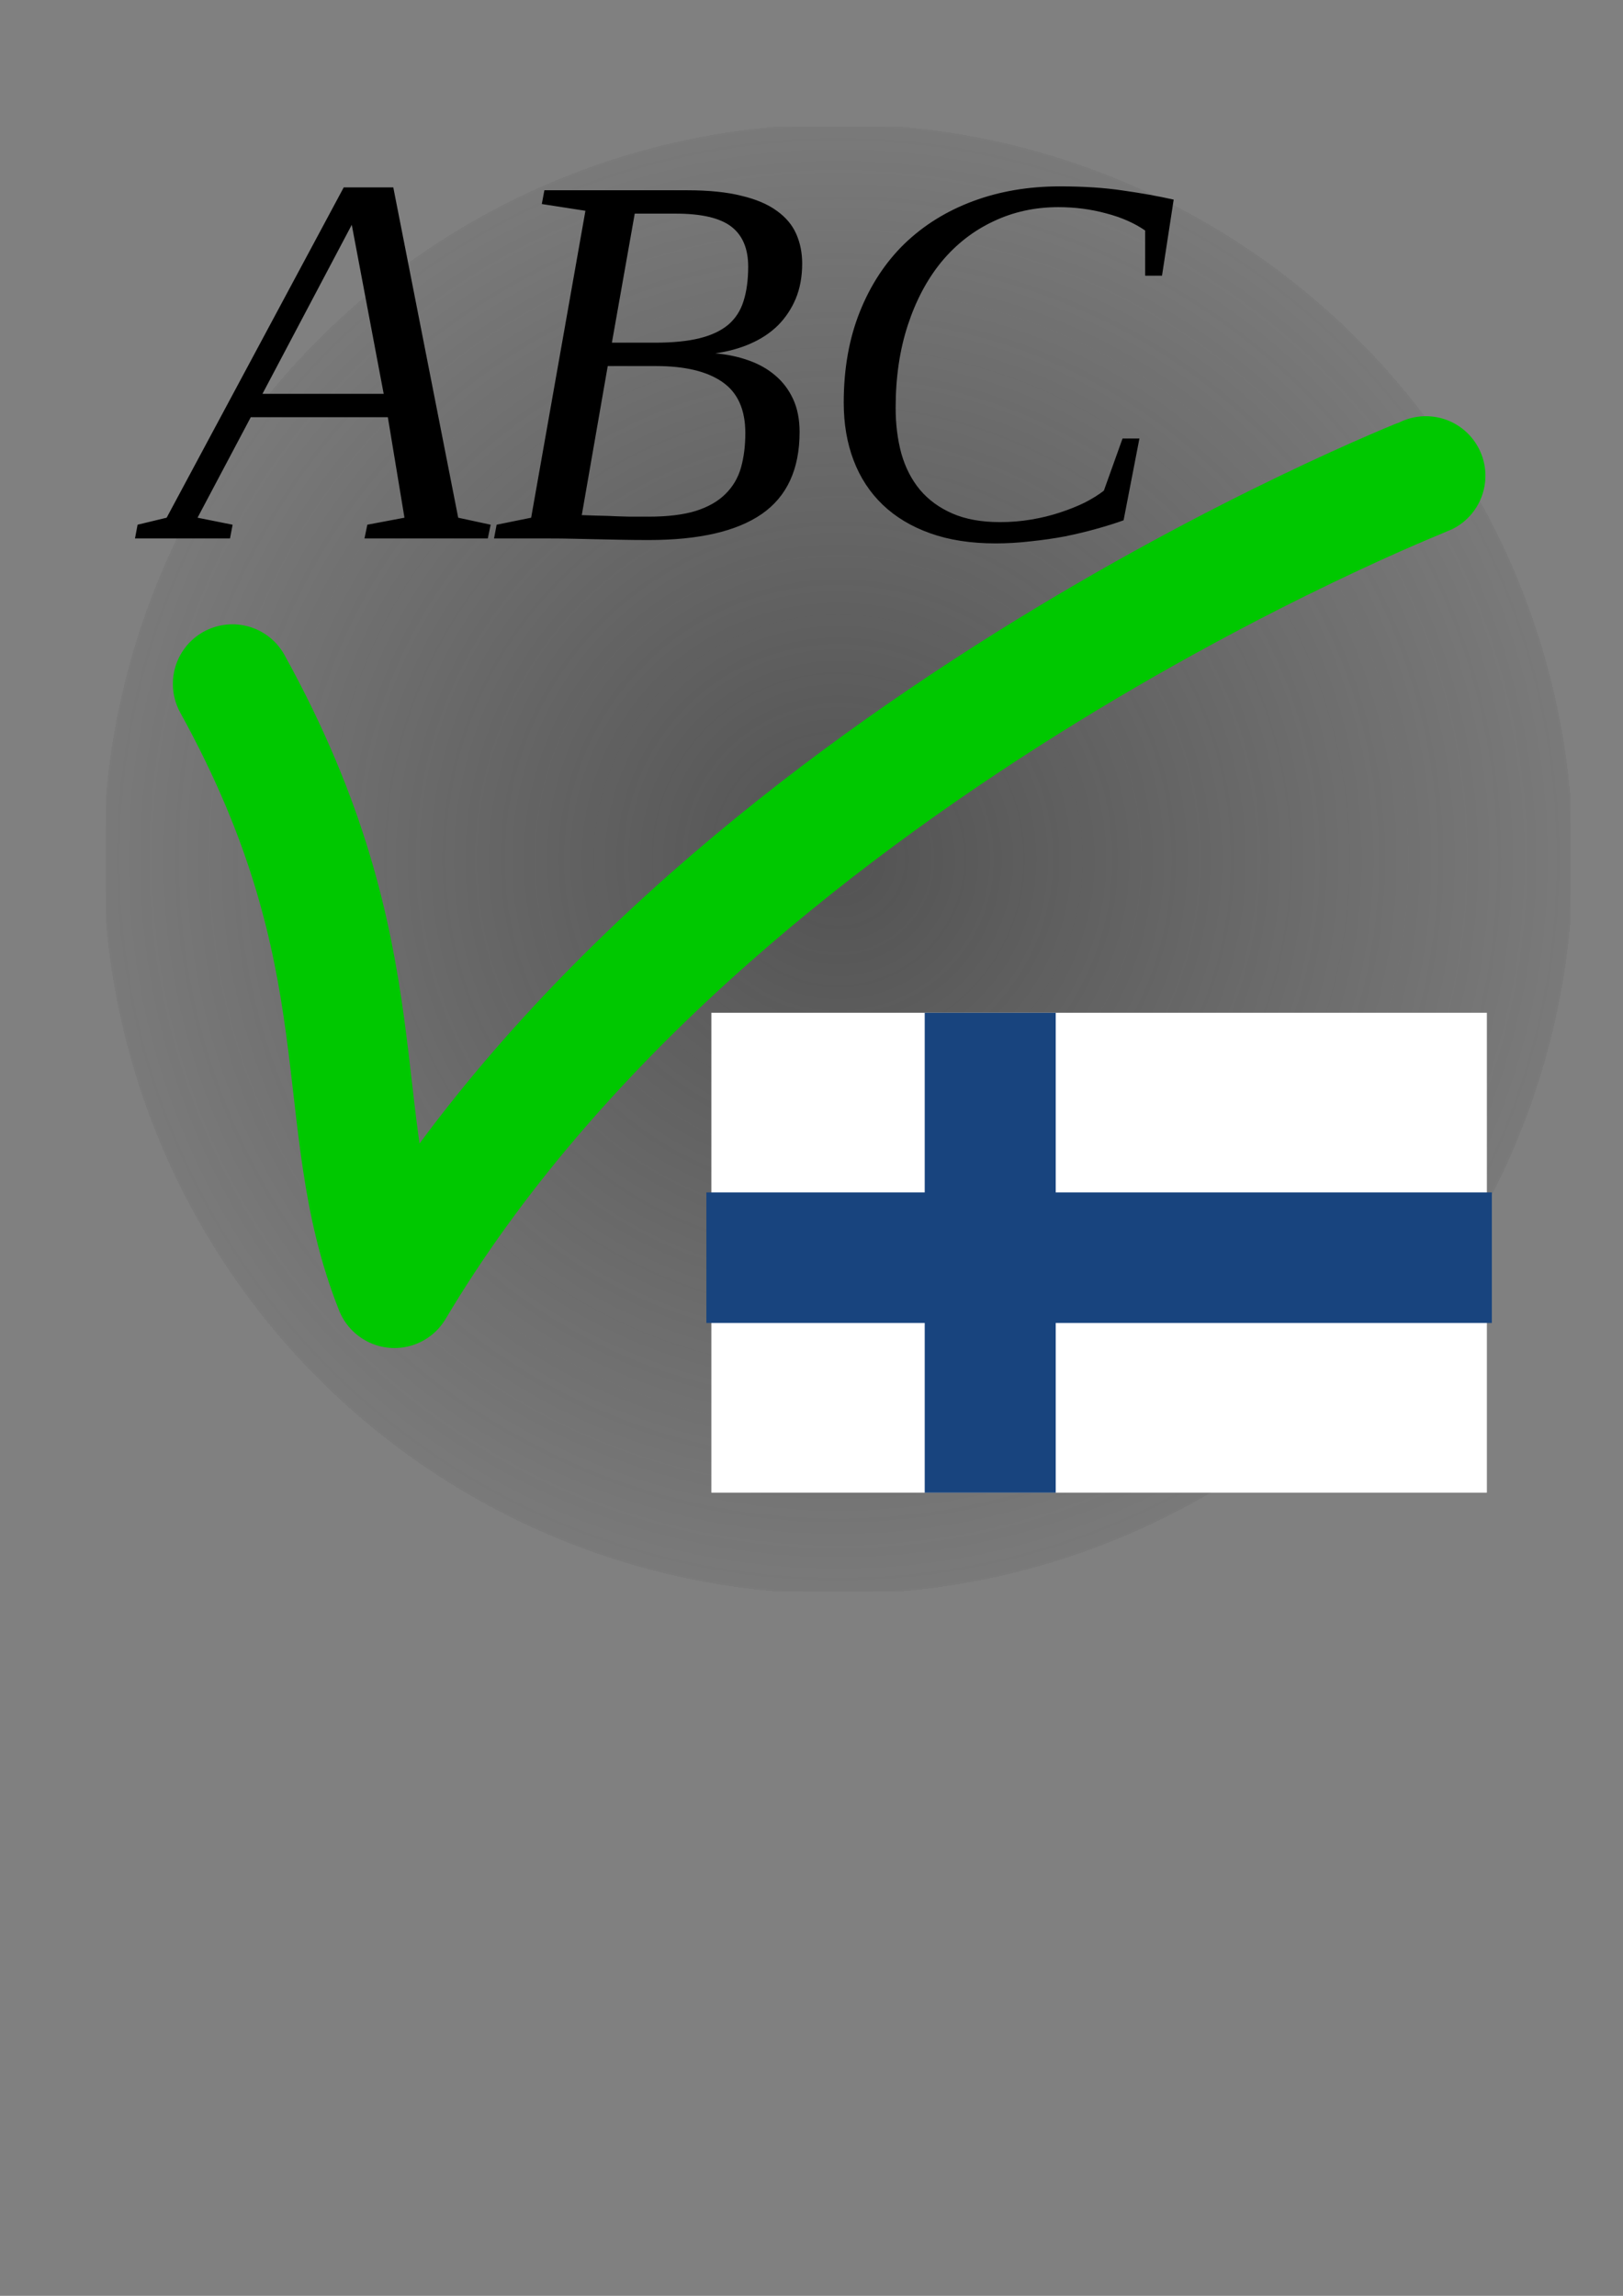 <?xml version="1.0" encoding="UTF-8" standalone="no"?>
<!-- Created with Inkscape (http://www.inkscape.org/) -->
<svg
   xmlns:dc="http://purl.org/dc/elements/1.1/"
   xmlns:cc="http://creativecommons.org/ns#"
   xmlns:rdf="http://www.w3.org/1999/02/22-rdf-syntax-ns#"
   xmlns:svg="http://www.w3.org/2000/svg"
   xmlns="http://www.w3.org/2000/svg"
   xmlns:xlink="http://www.w3.org/1999/xlink"
   xmlns:sodipodi="http://sodipodi.sourceforge.net/DTD/sodipodi-0.dtd"
   xmlns:inkscape="http://www.inkscape.org/namespaces/inkscape"
   width="744.094"
   height="1052.362"
   id="svg2"
   sodipodi:version="0.32"
   inkscape:version="0.46"
   sodipodi:docname="icon.svg"
   inkscape:output_extension="org.inkscape.output.svg.inkscape">
  <rect width="100%" height="100%" fill="#808080" stroke="none"/>
  <defs
     id="defs4">
    <linearGradient
       id="linearGradient3197">
      <stop
         style="stop-color:#323232;stop-opacity:0.575;"
         offset="0"
         id="stop3199" />
      <stop
         id="stop3205"
         offset="1"
         style="stop-color:#323232;stop-opacity:0.079;" />
      <stop
         style="stop-color:#ffffff;stop-opacity:0;"
         offset="1"
         id="stop3201" />
    </linearGradient>
    <inkscape:perspective
       sodipodi:type="inkscape:persp3d"
       inkscape:vp_x="0 : 526.18109 : 1"
       inkscape:vp_y="0 : 1000 : 0"
       inkscape:vp_z="744.09448 : 526.18109 : 1"
       inkscape:persp3d-origin="372.04724 : 350.78739 : 1"
       id="perspective10" />
    <radialGradient
       inkscape:collect="always"
       xlink:href="#linearGradient3197"
       id="radialGradient3203"
       cx="384.286"
       cy="393.791"
       fx="384.286"
       fy="393.791"
       r="336.914"
       gradientUnits="userSpaceOnUse" />
  </defs>
  <sodipodi:namedview
     id="base"
     pagecolor="#ffffff"
     bordercolor="#666666"
     borderopacity="1.0"
     gridtolerance="10000"
     guidetolerance="10"
     objecttolerance="10"
     inkscape:pageopacity="0.0"
     inkscape:pageshadow="2"
     inkscape:zoom="0.34589844"
     inkscape:cx="369.75247"
     inkscape:cy="661.81463"
     inkscape:document-units="px"
     inkscape:current-layer="layer1"
     showgrid="false"
     inkscape:window-width="1014"
     inkscape:window-height="709"
     inkscape:window-x="0"
     inkscape:window-y="0" />
  <g
     inkscape:label="Layer 1"
     inkscape:groupmode="layer"
     id="layer1">
    <rect
       style="opacity:1;fill:url(#radialGradient3203);fill-opacity:1;stroke:none;stroke-width:2.4;stroke-linejoin:miter;stroke-miterlimit:0;stroke-dasharray:none;stroke-dashoffset:0;stroke-opacity:1"
       id="rect2412"
       width="671.429"
       height="671.429"
       x="48.571"
       y="58.076" />
    <path
       style="font-size:181.607px;font-style:normal;font-weight:normal;fill:#000000;fill-opacity:1;stroke:none;stroke-width:1px;stroke-linecap:butt;stroke-linejoin:miter;stroke-opacity:1;font-family:Bitstream Vera Sans"
       d="M 106.639,240.519 L 105.449,246.827 L 61.886,246.827 L 63.076,240.519 L 76.407,237.305 L 157.581,85.907 L 180.314,85.907 L 210.07,237.305 L 224.948,240.519 L 223.639,246.827 L 167.103,246.827 L 168.412,240.519 L 185.432,237.305 L 177.815,191.243 L 114.971,191.243 L 90.571,237.305 L 106.639,240.519 M 161.271,103.047 L 120.327,180.531 L 175.91,180.531 L 161.271,103.047 M 300.29,157.083 C 308.383,157.083 315.168,156.409 320.643,155.06 C 326.118,153.711 330.522,151.648 333.854,148.871 C 337.187,146.014 339.528,142.404 340.877,138.04 C 342.305,133.596 343.019,128.32 343.019,122.21 C 343.019,113.957 340.44,107.848 335.283,103.88 C 330.125,99.913 321.635,97.929 309.812,97.929 L 291.006,97.929 L 280.532,157.083 L 300.29,157.083 M 297.433,236.829 C 306.082,236.829 313.263,235.956 318.976,234.21 C 324.689,232.385 329.212,229.807 332.545,226.474 C 335.957,223.141 338.337,219.134 339.686,214.453 C 341.035,209.692 341.71,204.375 341.71,198.503 C 341.71,187.712 338.179,179.896 331.117,175.056 C 324.134,170.216 314.017,167.796 300.766,167.795 L 278.628,167.795 L 266.725,236.115 C 270.772,236.274 274.7,236.393 278.509,236.472 C 281.762,236.631 285.134,236.75 288.626,236.829 C 292.117,236.829 295.053,236.829 297.433,236.829 M 226.495,246.827 L 227.686,240.519 L 243.516,237.305 L 268.392,96.62 L 248.396,93.525 L 249.586,87.217 L 315.168,87.217 C 324.927,87.217 333.14,88.05 339.805,89.716 C 346.55,91.303 351.985,93.604 356.112,96.62 C 360.238,99.556 363.213,103.087 365.038,107.213 C 366.863,111.339 367.776,115.862 367.776,120.781 C 367.776,126.812 366.784,132.208 364.8,136.968 C 362.817,141.65 360.079,145.737 356.588,149.228 C 353.096,152.64 348.891,155.417 343.971,157.559 C 339.052,159.702 333.696,161.17 327.903,161.963 C 333.378,162.44 338.456,163.511 343.138,165.177 C 347.899,166.843 351.985,169.144 355.398,172.08 C 358.889,175.016 361.626,178.627 363.61,182.911 C 365.594,187.196 366.586,192.235 366.586,198.027 C 366.586,215.087 360.793,227.625 349.208,235.639 C 337.703,243.574 320.444,247.541 297.433,247.541 C 292.99,247.541 288.784,247.501 284.817,247.422 C 280.929,247.343 277.16,247.263 273.51,247.184 C 269.859,247.105 266.249,247.025 262.678,246.946 C 259.187,246.867 255.577,246.827 251.847,246.827 L 226.495,246.827 M 456.448,249.088 C 445.101,249.088 435.103,247.541 426.454,244.446 C 417.805,241.352 410.545,236.988 404.673,231.354 C 398.801,225.72 394.358,218.936 391.343,211.001 C 388.327,203.066 386.82,194.258 386.82,184.578 C 386.82,169.105 389.279,155.219 394.199,142.92 C 399.119,130.621 405.943,120.226 414.671,111.736 C 423.479,103.245 433.953,96.739 446.093,92.216 C 458.234,87.693 471.524,85.432 485.966,85.431 C 496.837,85.432 506.478,86.066 514.889,87.336 C 523.3,88.526 531.036,89.915 538.098,91.502 L 532.742,126.375 L 525.006,126.375 L 525.006,105.665 C 520.086,102.253 514.135,99.635 507.152,97.81 C 500.169,95.906 492.869,94.953 485.252,94.953 C 474.46,94.953 464.502,97.135 455.377,101.5 C 446.252,105.784 438.357,111.934 431.691,119.948 C 425.105,127.962 419.948,137.643 416.218,148.99 C 412.489,160.337 410.624,172.993 410.624,186.958 C 410.624,194.496 411.497,201.479 413.243,207.906 C 415.068,214.334 417.924,219.888 421.813,224.57 C 425.701,229.172 430.66,232.782 436.69,235.401 C 442.721,238.019 449.981,239.328 458.472,239.328 C 463.391,239.328 468.192,238.932 472.873,238.138 C 477.555,237.345 481.919,236.274 485.966,234.925 C 490.092,233.576 493.861,232.068 497.273,230.402 C 500.685,228.656 503.621,226.831 506.081,224.927 L 514.651,201.003 L 522.387,201.003 L 515.127,238.495 C 511.397,239.844 507.231,241.153 502.629,242.423 C 498.106,243.693 493.306,244.843 488.228,245.875 C 483.149,246.827 477.912,247.581 472.516,248.136 C 467.121,248.771 461.765,249.088 456.448,249.088"
       id="text2383" />
    <path
       style="fill:none;fill-opacity:0.75;fill-rule:evenodd;stroke:#00c800;stroke-width:54.6;stroke-linecap:round;stroke-linejoin:round;stroke-miterlimit:4;stroke-dasharray:none;stroke-opacity:1"
       d="M 106.554,313.469 C 176.375,439.998 149.672,512.325 180.84,590.612 C 326.118,346.317 651.81,219.029 653.714,218.076"
       id="path2410"
       sodipodi:nodetypes="ccc" />
    <g
       id="g3192"
       transform="matrix(2.002,0,0,2.002,323.732,-1420.214)">
      <rect
         y="941.287"
         x="1.2"
         height="109.874"
         width="177.6"
         id="rect2414"
         style="opacity:1;fill:#ffffff;fill-opacity:1;stroke:none;stroke-width:0.1;stroke-linejoin:miter;stroke-miterlimit:0;stroke-dasharray:none;stroke-dashoffset:0;stroke-opacity:1" />
      <rect
         y="941.287"
         x="50.062"
         height="109.875"
         width="30"
         id="rect2418"
         style="opacity:1;fill:#18447e;fill-opacity:1;stroke:none;stroke-width:0;stroke-linejoin:miter;stroke-miterlimit:0;stroke-dasharray:none;stroke-dashoffset:0;stroke-opacity:1" />
      <rect
         y="982.416"
         x="0.062"
         height="29.893"
         width="179.875"
         id="rect3190"
         style="opacity:1;fill:#18447e;fill-opacity:1;stroke:none;stroke-width:0;stroke-linejoin:miter;stroke-miterlimit:0;stroke-dasharray:none;stroke-dashoffset:0;stroke-opacity:1" />
    </g>
  </g>
</svg>
